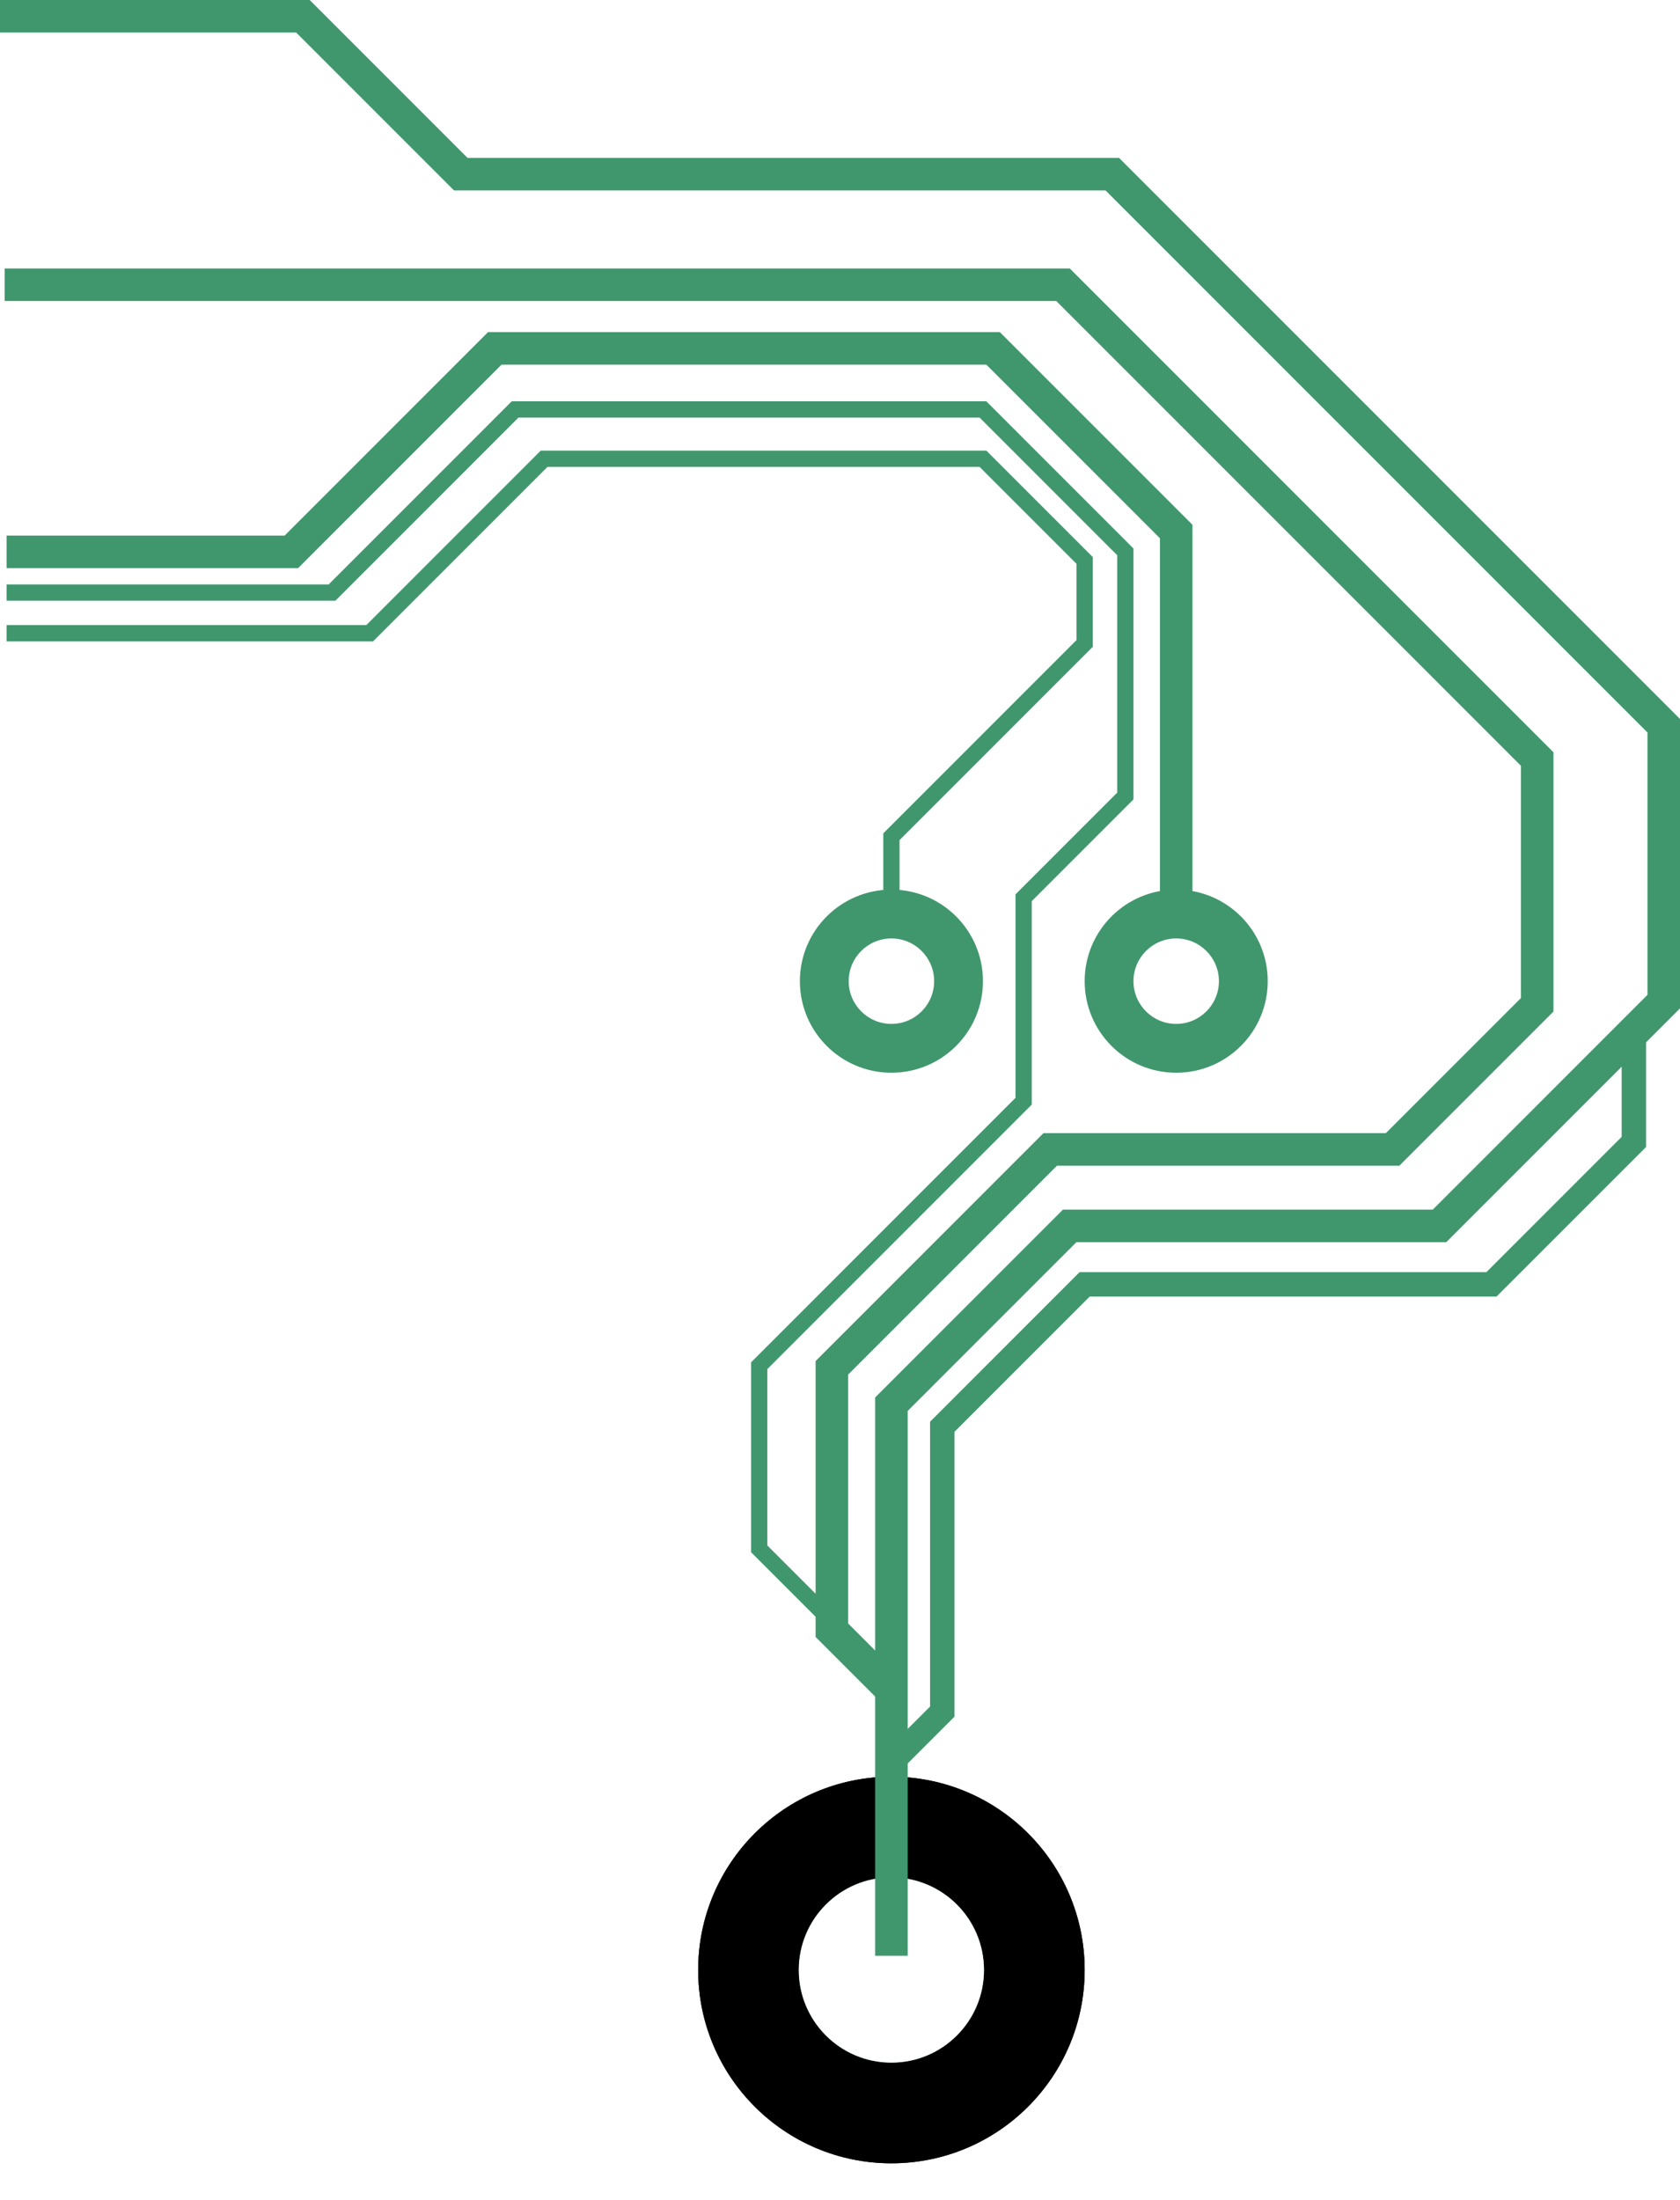 <svg xmlns="http://www.w3.org/2000/svg" xmlns:xlink="http://www.w3.org/1999/xlink" width="412.953" height="540.619" viewBox="0 0 412.953 540.619"><defs><filter id="a" x="162.616" y="427.619" width="113" height="113" filterUnits="userSpaceOnUse"><feOffset dy="6" input="SourceAlpha"/><feGaussianBlur stdDeviation="3" result="b"/><feFlood flood-color="#fff" flood-opacity="0.251"/><feComposite operator="in" in2="b"/><feComposite in="SourceGraphic"/></filter><filter id="c" x="187.355" y="452.357" width="63.523" height="63.523" filterUnits="userSpaceOnUse"><feOffset dy="6" input="SourceAlpha"/><feGaussianBlur stdDeviation="3" result="d"/><feFlood flood-color="#fff" flood-opacity="0.251"/><feComposite operator="in" in2="d"/><feComposite in="SourceGraphic"/></filter><filter id="e" x="187.355" y="452.357" width="63.523" height="63.523" filterUnits="userSpaceOnUse"><feOffset dy="6" input="SourceAlpha"/><feGaussianBlur stdDeviation="1.5" result="f"/><feFlood flood-opacity="0.251" result="g"/><feComposite operator="out" in="SourceGraphic" in2="f"/><feComposite operator="in" in="g"/><feComposite operator="in" in2="SourceGraphic"/></filter><filter id="h" x="162.616" y="427.619" width="113" height="113" filterUnits="userSpaceOnUse"><feOffset dy="6" input="SourceAlpha"/><feGaussianBlur stdDeviation="3" result="i"/><feFlood flood-color="#fff" flood-opacity="0.251"/><feComposite operator="in" in2="i"/><feComposite in="SourceGraphic"/></filter><filter id="j" x="187.355" y="452.357" width="63.523" height="63.523" filterUnits="userSpaceOnUse"><feOffset dy="6" input="SourceAlpha"/><feGaussianBlur stdDeviation="3" result="k"/><feFlood flood-color="#fff" flood-opacity="0.251"/><feComposite operator="in" in2="k"/><feComposite in="SourceGraphic"/></filter><filter id="l" x="187.355" y="452.357" width="63.523" height="63.523" filterUnits="userSpaceOnUse"><feOffset dy="6" input="SourceAlpha"/><feGaussianBlur stdDeviation="1.5" result="m"/><feFlood flood-opacity="0.251" result="n"/><feComposite operator="out" in="SourceGraphic" in2="m"/><feComposite operator="in" in="n"/><feComposite operator="in" in2="SourceGraphic"/></filter><filter id="o" x="263.616" y="215.619" width="51" height="51" filterUnits="userSpaceOnUse"><feOffset dy="3" input="SourceAlpha"/><feGaussianBlur stdDeviation="1" result="p"/><feFlood flood-color="#fff" flood-opacity="0.161"/><feComposite operator="in" in2="p"/><feComposite in="SourceGraphic"/></filter><filter id="q" x="275.616" y="227.619" width="27" height="27" filterUnits="userSpaceOnUse"><feOffset dy="3" input="SourceAlpha"/><feGaussianBlur stdDeviation="1" result="r"/><feFlood flood-color="#fff" flood-opacity="0.161"/><feComposite operator="in" in2="r"/><feComposite in="SourceGraphic"/></filter><filter id="s" x="275.616" y="227.619" width="27" height="27" filterUnits="userSpaceOnUse"><feOffset dy="3" input="SourceAlpha"/><feGaussianBlur stdDeviation="1" result="t"/><feFlood flood-opacity="0.251" result="u"/><feComposite operator="out" in="SourceGraphic" in2="t"/><feComposite operator="in" in="u"/><feComposite operator="in" in2="SourceGraphic"/></filter><filter id="v" x="193.616" y="215.619" width="51" height="51" filterUnits="userSpaceOnUse"><feOffset dy="3" input="SourceAlpha"/><feGaussianBlur stdDeviation="1" result="w"/><feFlood flood-color="#fff" flood-opacity="0.161"/><feComposite operator="in" in2="w"/><feComposite in="SourceGraphic"/></filter><filter id="x" x="205.616" y="227.619" width="27" height="27" filterUnits="userSpaceOnUse"><feOffset dy="3" input="SourceAlpha"/><feGaussianBlur stdDeviation="1" result="y"/><feFlood flood-color="#fff" flood-opacity="0.161"/><feComposite operator="in" in2="y"/><feComposite in="SourceGraphic"/></filter><filter id="z" x="205.616" y="227.619" width="27" height="27" filterUnits="userSpaceOnUse"><feOffset dy="3" input="SourceAlpha"/><feGaussianBlur stdDeviation="1" result="aa"/><feFlood flood-opacity="0.251" result="ab"/><feComposite operator="out" in="SourceGraphic" in2="aa"/><feComposite operator="in" in="ab"/><feComposite operator="in" in2="SourceGraphic"/></filter></defs><g transform="translate(1.616 -1629.381)"><g transform="translate(-989.131 317.869)"><g transform="matrix(1, 0, 0, 1, 987.51, 1311.51)" filter="url(#a)"><circle cx="47.5" cy="47.5" r="47.5" transform="translate(171.62 430.62)"/></g><g data-type="innerShadowGroup"><g transform="matrix(1, 0, 0, 1, 987.51, 1311.51)" filter="url(#c)"><circle cx="22.762" cy="22.762" r="22.762" transform="translate(196.35 455.36)" fill="#41976d"/></g><g transform="matrix(1, 0, 0, 1, 987.51, 1311.51)" filter="url(#e)"><circle cx="22.762" cy="22.762" r="22.762" transform="translate(196.35 455.36)" fill="#fff"/></g></g></g><g transform="translate(-989.131 317.869)"><g transform="matrix(1, 0, 0, 1, 987.51, 1311.51)" filter="url(#h)"><circle cx="47.5" cy="47.5" r="47.5" transform="translate(171.62 430.62)"/></g><g data-type="innerShadowGroup"><g transform="matrix(1, 0, 0, 1, 987.51, 1311.51)" filter="url(#j)"><circle cx="22.762" cy="22.762" r="22.762" transform="translate(196.35 455.36)" fill="#41976d"/></g><g transform="matrix(1, 0, 0, 1, 987.51, 1311.51)" filter="url(#l)"><circle cx="22.762" cy="22.762" r="22.762" transform="translate(196.35 455.36)" fill="#fff"/></g></g></g><path d="M-1552.5,2210V2074.46l43.822-43.822h90.9l55.119-55.119v-67.788l-135.545-135.545H-1658.35l-38.805-38.805h-74.461" transform="translate(1770 -100)" fill="none" stroke="#41976d" stroke-width="8"/><path d="M-1770.466,1799.35h260.145l116.557,116.557v60.4l-35.538,35.538h-84.165l-53.673,53.673V2130l15,15" transform="translate(1770 -100)" fill="none" stroke="#41976d" stroke-width="8"/><path d="M-1482.5,1967.5V1860l-45-45H-1650l-50,50h-70" transform="translate(1770 -100)" fill="none" stroke="#41976d" stroke-width="8"/><g transform="translate(-894 103)" style="isolation:isolate"><g transform="matrix(1, 0, 0, 1, 892.38, 1526.38)" filter="url(#o)"><circle cx="22.5" cy="22.5" r="22.5" transform="translate(266.62 215.62)" fill="#41976d"/></g><g data-type="innerShadowGroup"><g transform="matrix(1, 0, 0, 1, 892.38, 1526.38)" filter="url(#q)"><circle cx="10.5" cy="10.5" r="10.5" transform="translate(278.62 227.62)" fill="#41976d"/></g><g transform="matrix(1, 0, 0, 1, 892.38, 1526.38)" filter="url(#s)"><circle cx="10.5" cy="10.5" r="10.5" transform="translate(278.62 227.62)" fill="#fff"/></g></g></g><path d="M-1552.5,1965v-30l47.5-47.5v-20.386l-25-25h-107.865L-1680.751,1885H-1770" transform="translate(1770 -100)" fill="none" stroke="#41976d" stroke-width="4"/><g transform="translate(-964 103)"><g transform="matrix(1, 0, 0, 1, 962.38, 1526.38)" filter="url(#v)"><circle cx="22.5" cy="22.5" r="22.5" transform="translate(196.62 215.62)" fill="#41976d"/></g><g data-type="innerShadowGroup"><g transform="matrix(1, 0, 0, 1, 962.38, 1526.38)" filter="url(#x)"><circle cx="10.5" cy="10.5" r="10.5" transform="translate(208.62 227.62)" fill="#41976d"/></g><g transform="matrix(1, 0, 0, 1, 962.38, 1526.38)" filter="url(#z)"><circle cx="10.5" cy="10.5" r="10.5" transform="translate(208.62 227.62)" fill="#fff"/></g></g></g><path d="M-1770,1875h80l45-45h115l35,35v60l-25,25v50l-65,65v45l17.746,17.746" transform="translate(1770 -100)" fill="none" stroke="#41976d" stroke-width="4"/><path d="M-1370,1985v25l-35,35h-100l-35,35v70l-11.746,11.746-.43.43" transform="translate(1770 -100)" fill="none" stroke="#41976d" stroke-width="6"/></g></svg>